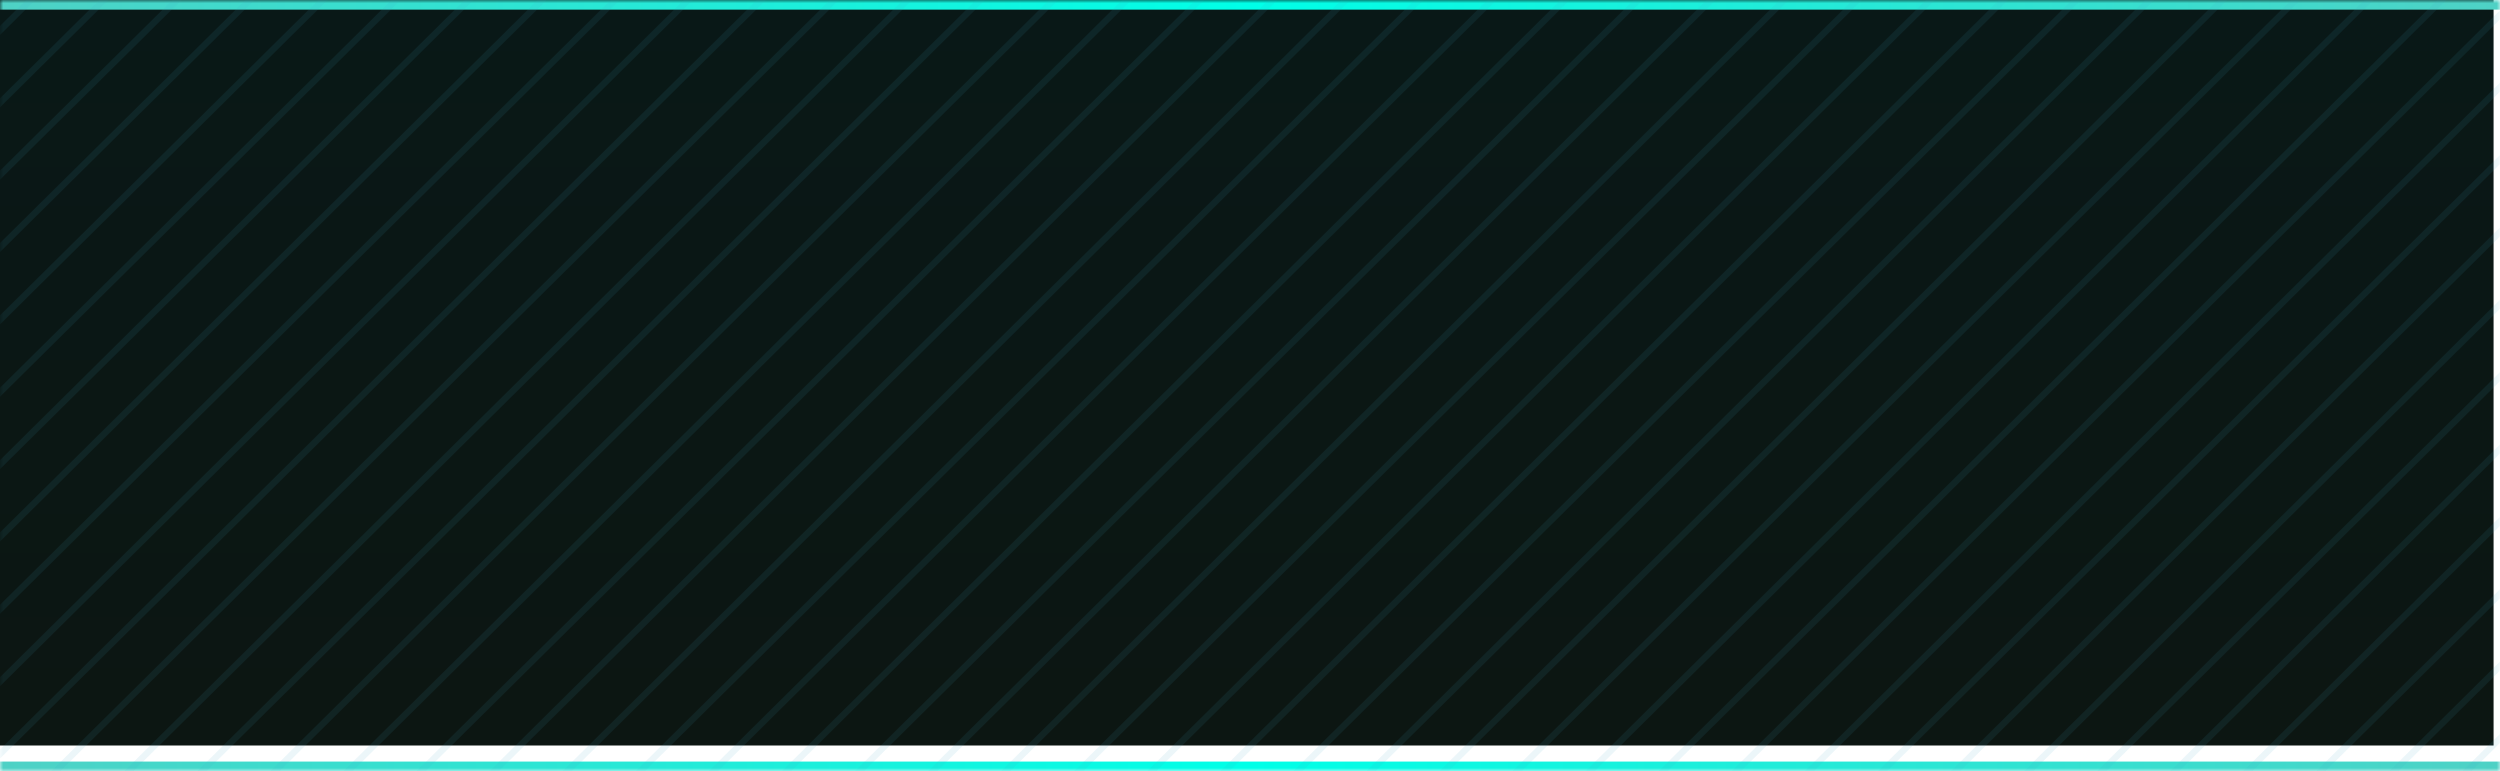 <svg width="389" height="120" viewBox="0 0 389 120" fill="none" xmlns="http://www.w3.org/2000/svg">
<mask id="path-1-inside-1_513_277" fill="white">
<path d="M0 0H389V120H0V0Z"/>
</mask>
<g filter="url(#filter0_i_513_277)">
<path d="M0 0H389V120H0V0Z" fill="url(#paint0_linear_513_277)" style="mix-blend-mode:overlay"/>
</g>
<path d="M0 1.5H389V-1.5H0V1.5ZM389 118.5H0V121.5H389V118.5Z" fill="url(#paint1_linear_513_277)" mask="url(#path-1-inside-1_513_277)"/>
<mask id="mask0_513_277" style="mask-type:alpha" maskUnits="userSpaceOnUse" x="0" y="0" width="389" height="120">
<path d="M0 0H389V120H0V0Z" fill="url(#paint2_linear_513_277)"/>
</mask>
<g mask="url(#mask0_513_277)">
<path d="M46 -64.039L336.244 229.042" stroke="#3CA5C6" stroke-opacity="0.1" stroke-width="433" stroke-dasharray="1 7"/>
</g>
<defs>
<filter id="filter0_i_513_277" x="-1" y="-4" width="390" height="124" filterUnits="userSpaceOnUse" color-interpolation-filters="sRGB">
<feFlood flood-opacity="0" result="BackgroundImageFix"/>
<feBlend mode="normal" in="SourceGraphic" in2="BackgroundImageFix" result="shape"/>
<feColorMatrix in="SourceAlpha" type="matrix" values="0 0 0 0 0 0 0 0 0 0 0 0 0 0 0 0 0 0 127 0" result="hardAlpha"/>
<feOffset dx="-1" dy="-4"/>
<feGaussianBlur stdDeviation="6.95"/>
<feComposite in2="hardAlpha" operator="arithmetic" k2="-1" k3="1"/>
<feColorMatrix type="matrix" values="0 0 0 0 0.31 0 0 0 0 0.82 0 0 0 0 0.773 0 0 0 0.5 0"/>
<feBlend mode="normal" in2="shape" result="effect1_innerShadow_513_277"/>
</filter>
<linearGradient id="paint0_linear_513_277" x1="194.5" y1="0" x2="194.5" y2="120" gradientUnits="userSpaceOnUse">
<stop stop-color="#091817"/>
<stop offset="1" stop-color="#0C1612"/>
</linearGradient>
<linearGradient id="paint1_linear_513_277" x1="0" y1="60" x2="389" y2="60" gradientUnits="userSpaceOnUse">
<stop stop-color="#4FD1C5"/>
<stop offset="0.5" stop-color="#00FFE7"/>
<stop offset="1" stop-color="#4FD1C5"/>
</linearGradient>
<linearGradient id="paint2_linear_513_277" x1="194.5" y1="0" x2="194.5" y2="120" gradientUnits="userSpaceOnUse">
<stop stop-color="#091817"/>
<stop offset="1" stop-color="#0C1612"/>
</linearGradient>
</defs>
</svg>
